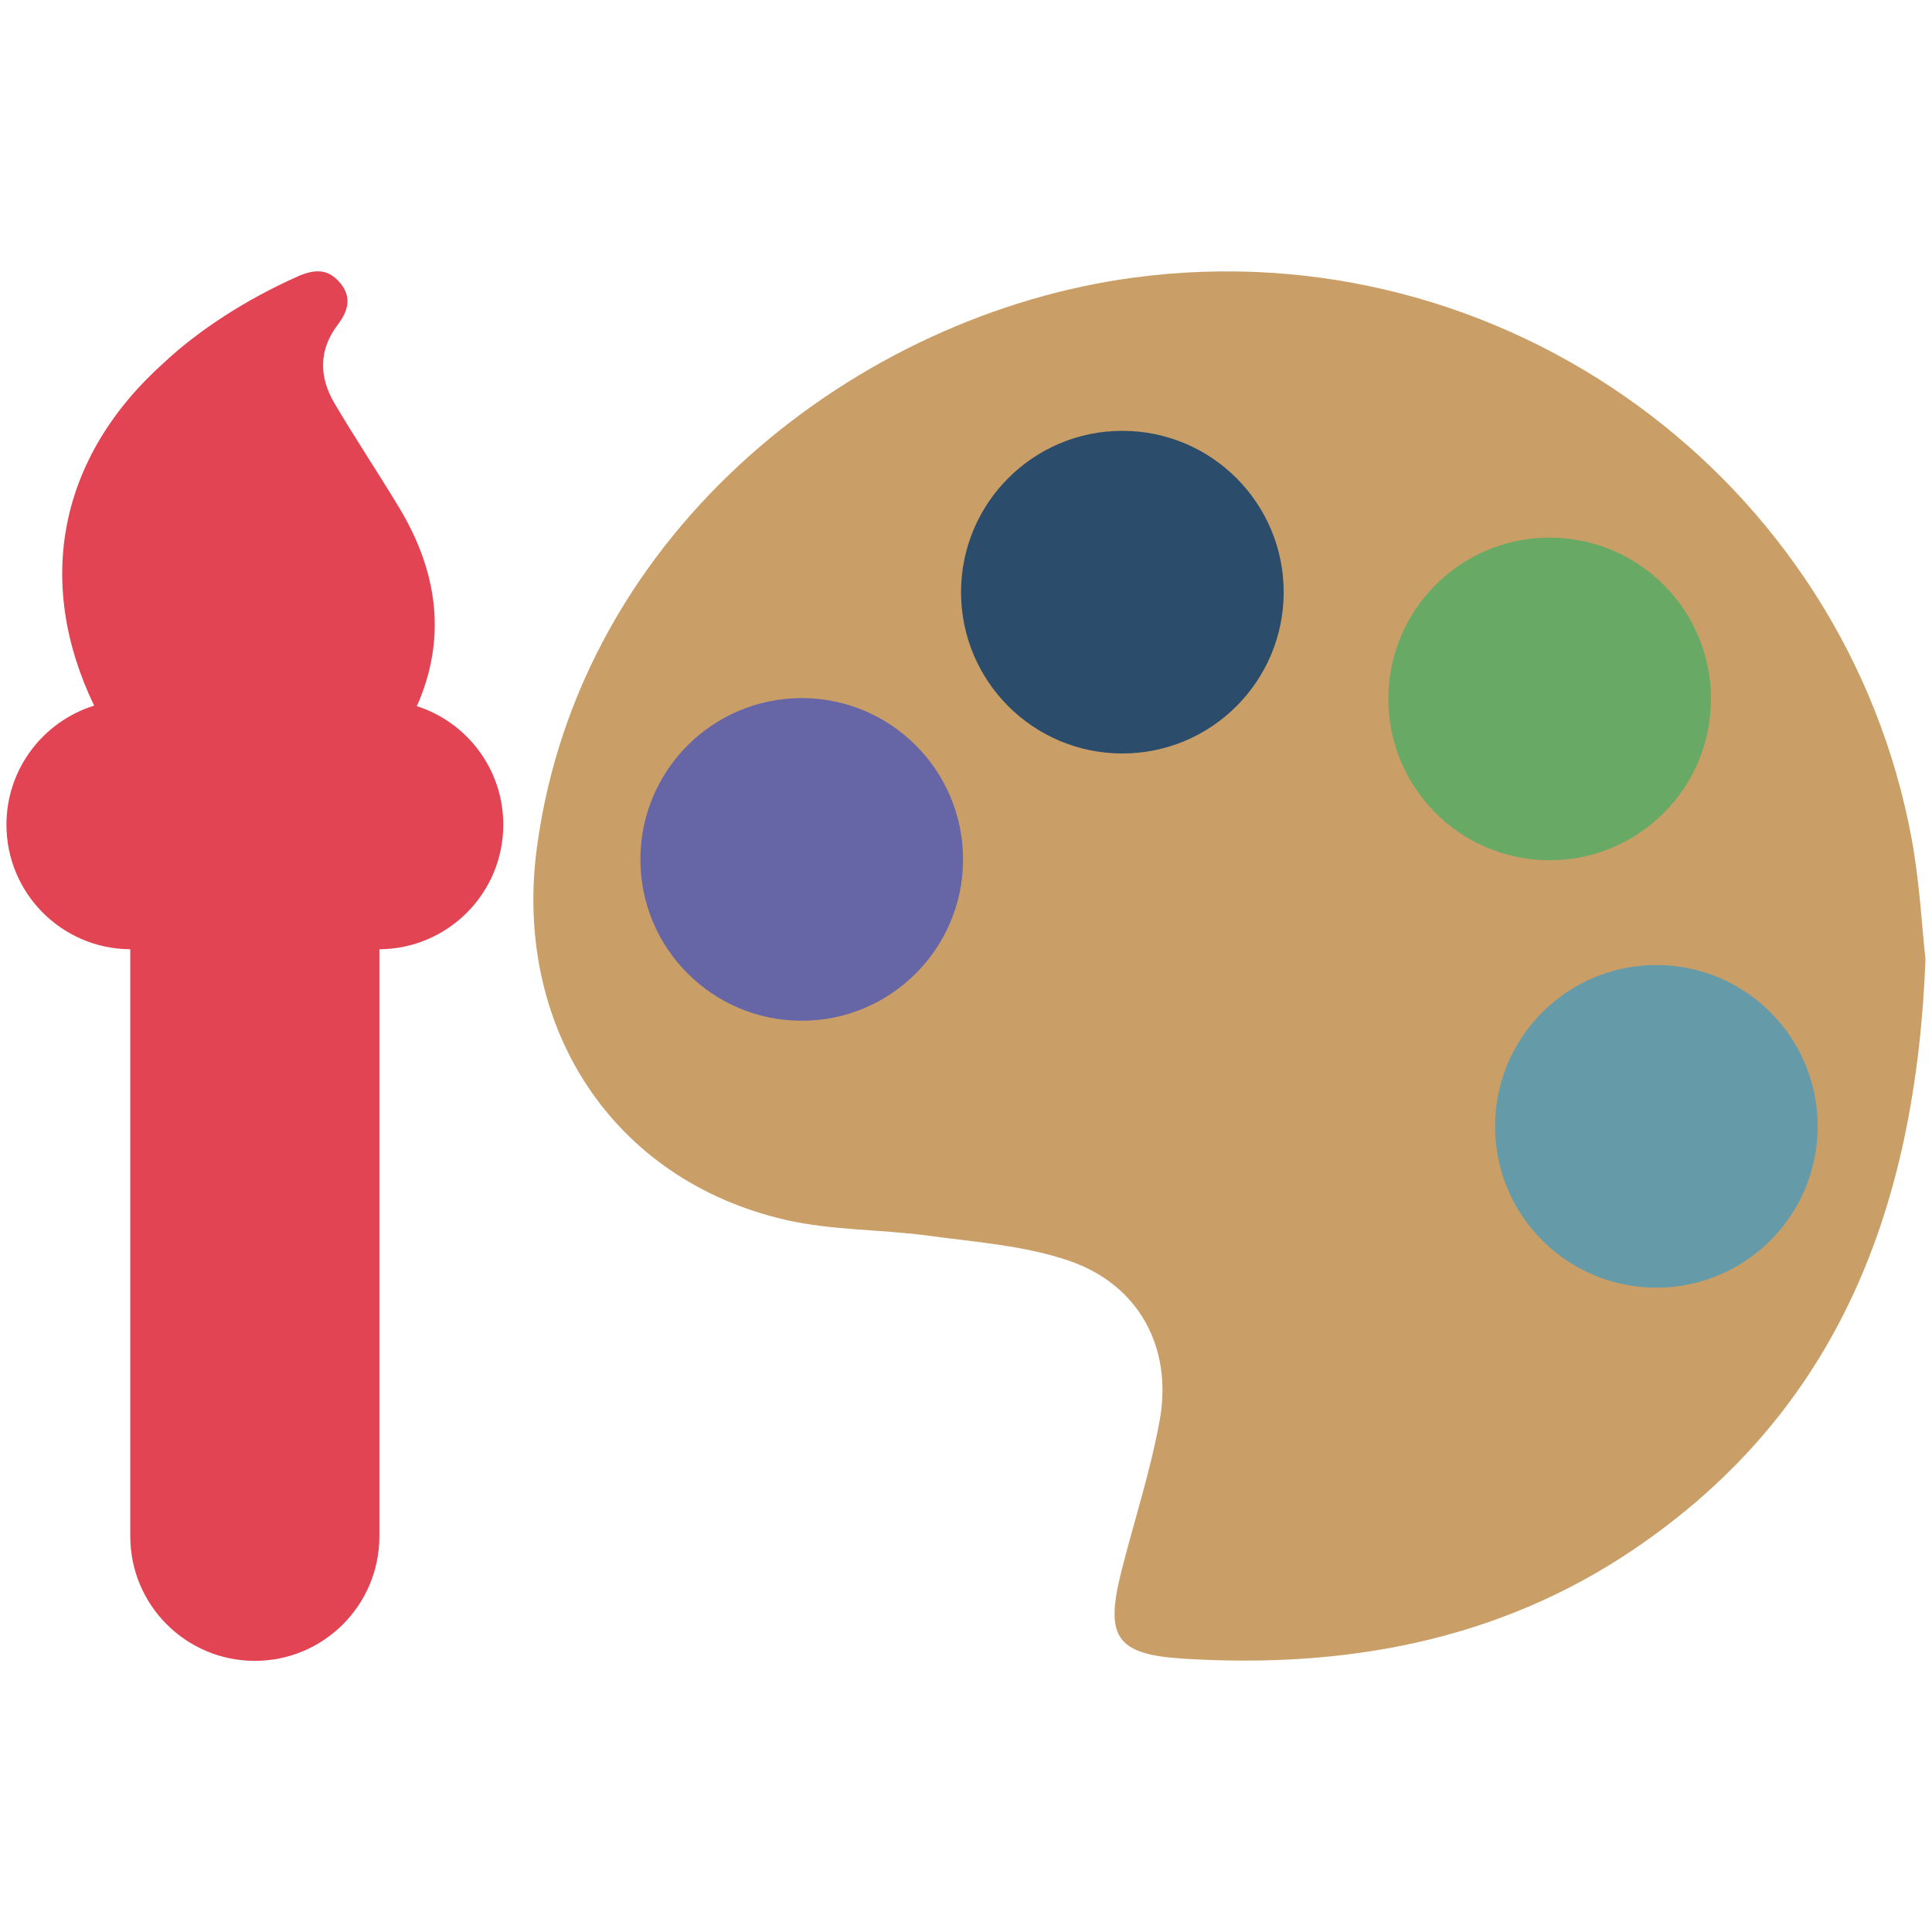 <?xml version="1.0" encoding="utf-8"?>
<!-- Generator: Adobe Illustrator 24.1.1, SVG Export Plug-In . SVG Version: 6.00 Build 0)  -->
<svg version="1.1" id="Capa_1" xmlns="http://www.w3.org/2000/svg" xmlns:xlink="http://www.w3.org/1999/xlink" x="0px" y="0px"
	 viewBox="0 0 300 300" style="enable-background:new 0 0 300 300;" xml:space="preserve">
<style type="text/css">
	.st0{fill:#939393;}
	.st1{fill:#CA9E67;}
	.st2{fill:#E24453;enable-background:new    ;}
	.st3{fill:#6665A5;}
	.st4{fill:#2B4C6B;enable-background:new    ;}
	.st5{fill:#68AA65;}
	.st6{fill:#659BA8;}
</style>
<g>
	<path class="st0" d="M124.86,150.38c9.12-0.22,16.65-8.07,16.49-17.2c-0.16-9.16-8.04-16.86-17.03-16.63
		c-9.11,0.23-16.68,8.09-16.53,17.18C107.93,142.81,115.92,150.59,124.86,150.38z"/>
	<path class="st0" d="M240.51,125.52c8.97,0.05,16.87-7.84,16.88-16.88c0.02-9.05-7.79-16.88-16.84-16.9
		c-9.03-0.02-16.84,7.76-16.91,16.86C223.57,117.56,231.45,125.47,240.51,125.52z"/>
	<path class="st0" d="M174.09,108.87c9.03,0.14,16.94-7.54,17.12-16.63c0.17-8.89-7.68-16.89-16.73-17.02
		c-9.01-0.13-16.95,7.59-17.1,16.63C157.22,100.81,165,108.74,174.09,108.87z"/>
	<path class="st0" d="M240.33,174.75c-0.05,9.15,7.56,16.94,16.65,17.04c9,0.09,16.86-7.71,16.93-16.8
		c0.07-9.1-7.6-16.94-16.67-17.04C248.23,157.85,240.38,165.65,240.33,174.75z"/>
	<path class="st1" d="M83.38,131.53c-3.73,27.67,11.52,51.68,38.66,57.9c7.19,1.65,14.78,1.45,22.13,2.45
		c7.32,0.99,14.89,1.52,21.8,3.88c10.84,3.69,16.15,13.46,14.11,24.77c-1.42,7.86-3.94,15.53-5.91,23.29
		c-2.6,10.23-1.04,13.07,9.49,13.73c25.04,1.57,48.96-2.69,70.08-17c31.63-21.43,43.73-52.92,45.25-91.56
		c-0.56-5.03-0.9-11.91-2.13-18.62C286.6,74.5,233.64,35.41,176.01,43.11C133.59,48.78,90.07,81.92,83.38,131.53z M281.74,174.88
		c-0.01,13.54-11.07,24.42-24.83,24.42c-13.5,0-24.17-10.63-24.26-24.17c-0.09-13.91,10.42-24.57,24.32-24.64
		C270.71,150.42,281.75,161.3,281.74,174.88z M240.73,84.05c13.48,0.04,24.64,11.44,24.4,24.94c-0.24,13.45-11.03,24.04-24.51,24.04
		c-13.95-0.01-24.53-10.57-24.5-24.46C216.16,94.79,226.97,84.01,240.73,84.05z M174.21,67.42c13.54-0.1,24.52,10.99,24.45,24.69
		c-0.07,13.96-10.66,24.45-24.58,24.37c-13.84-0.08-24.36-10.86-24.18-24.77C150.07,78.23,160.79,67.52,174.21,67.42z M149.04,133.5
		c-0.01,13.83-10.68,24.37-24.64,24.34c-13.44-0.02-24.29-10.73-24.45-24.11c-0.16-13.57,10.79-24.58,24.54-24.66
		C138.36,108.99,149.05,119.63,149.04,133.5z"/>
	<path class="st2" d="M78.15,128.06c0-8.62-5.64-15.91-13.42-18.41c4.37-9.85,3.68-20.13-2.74-30.81
		c-3.27-5.43-6.8-10.71-10.02-16.16c-2.53-4.27-2.44-8.43,0.51-12.31c1.91-2.51,1.91-4.55,0.34-6.43c-1.7-2.02-3.61-2.35-6.65-0.99
		c-8.01,3.58-15.26,8.27-20.75,13.4c-16.4,14.71-20,34.12-10.8,53.22C6.72,112.03,1,119.38,1,128.06c0,10.66,8.61,19.28,19.23,19.34
		v0.01v4.66v14.47v4.66v0.22v4.66v14.47v4.66v0.22v4.66v14.47v4.66v0.22v19.12c0,10.69,8.67,19.34,19.34,19.34
		c10.69,0,19.34-8.67,19.34-19.34v-19.12v-0.22v-4.66v-14.47v-4.66v-0.22v-4.66v-14.47v-4.66v-0.22v-4.66v-14.47v-4.66v-0.01
		C69.55,147.34,78.15,138.7,78.15,128.06z"/>
	<circle class="st3" cx="124.49" cy="133.45" r="25.05"/>
	<circle class="st4" cx="174.28" cy="91.95" r="25.05"/>
	<circle class="st5" cx="240.63" cy="108.53" r="25.05"/>
	<circle class="st6" cx="257.2" cy="174.9" r="25.05"/>
</g>
</svg>
